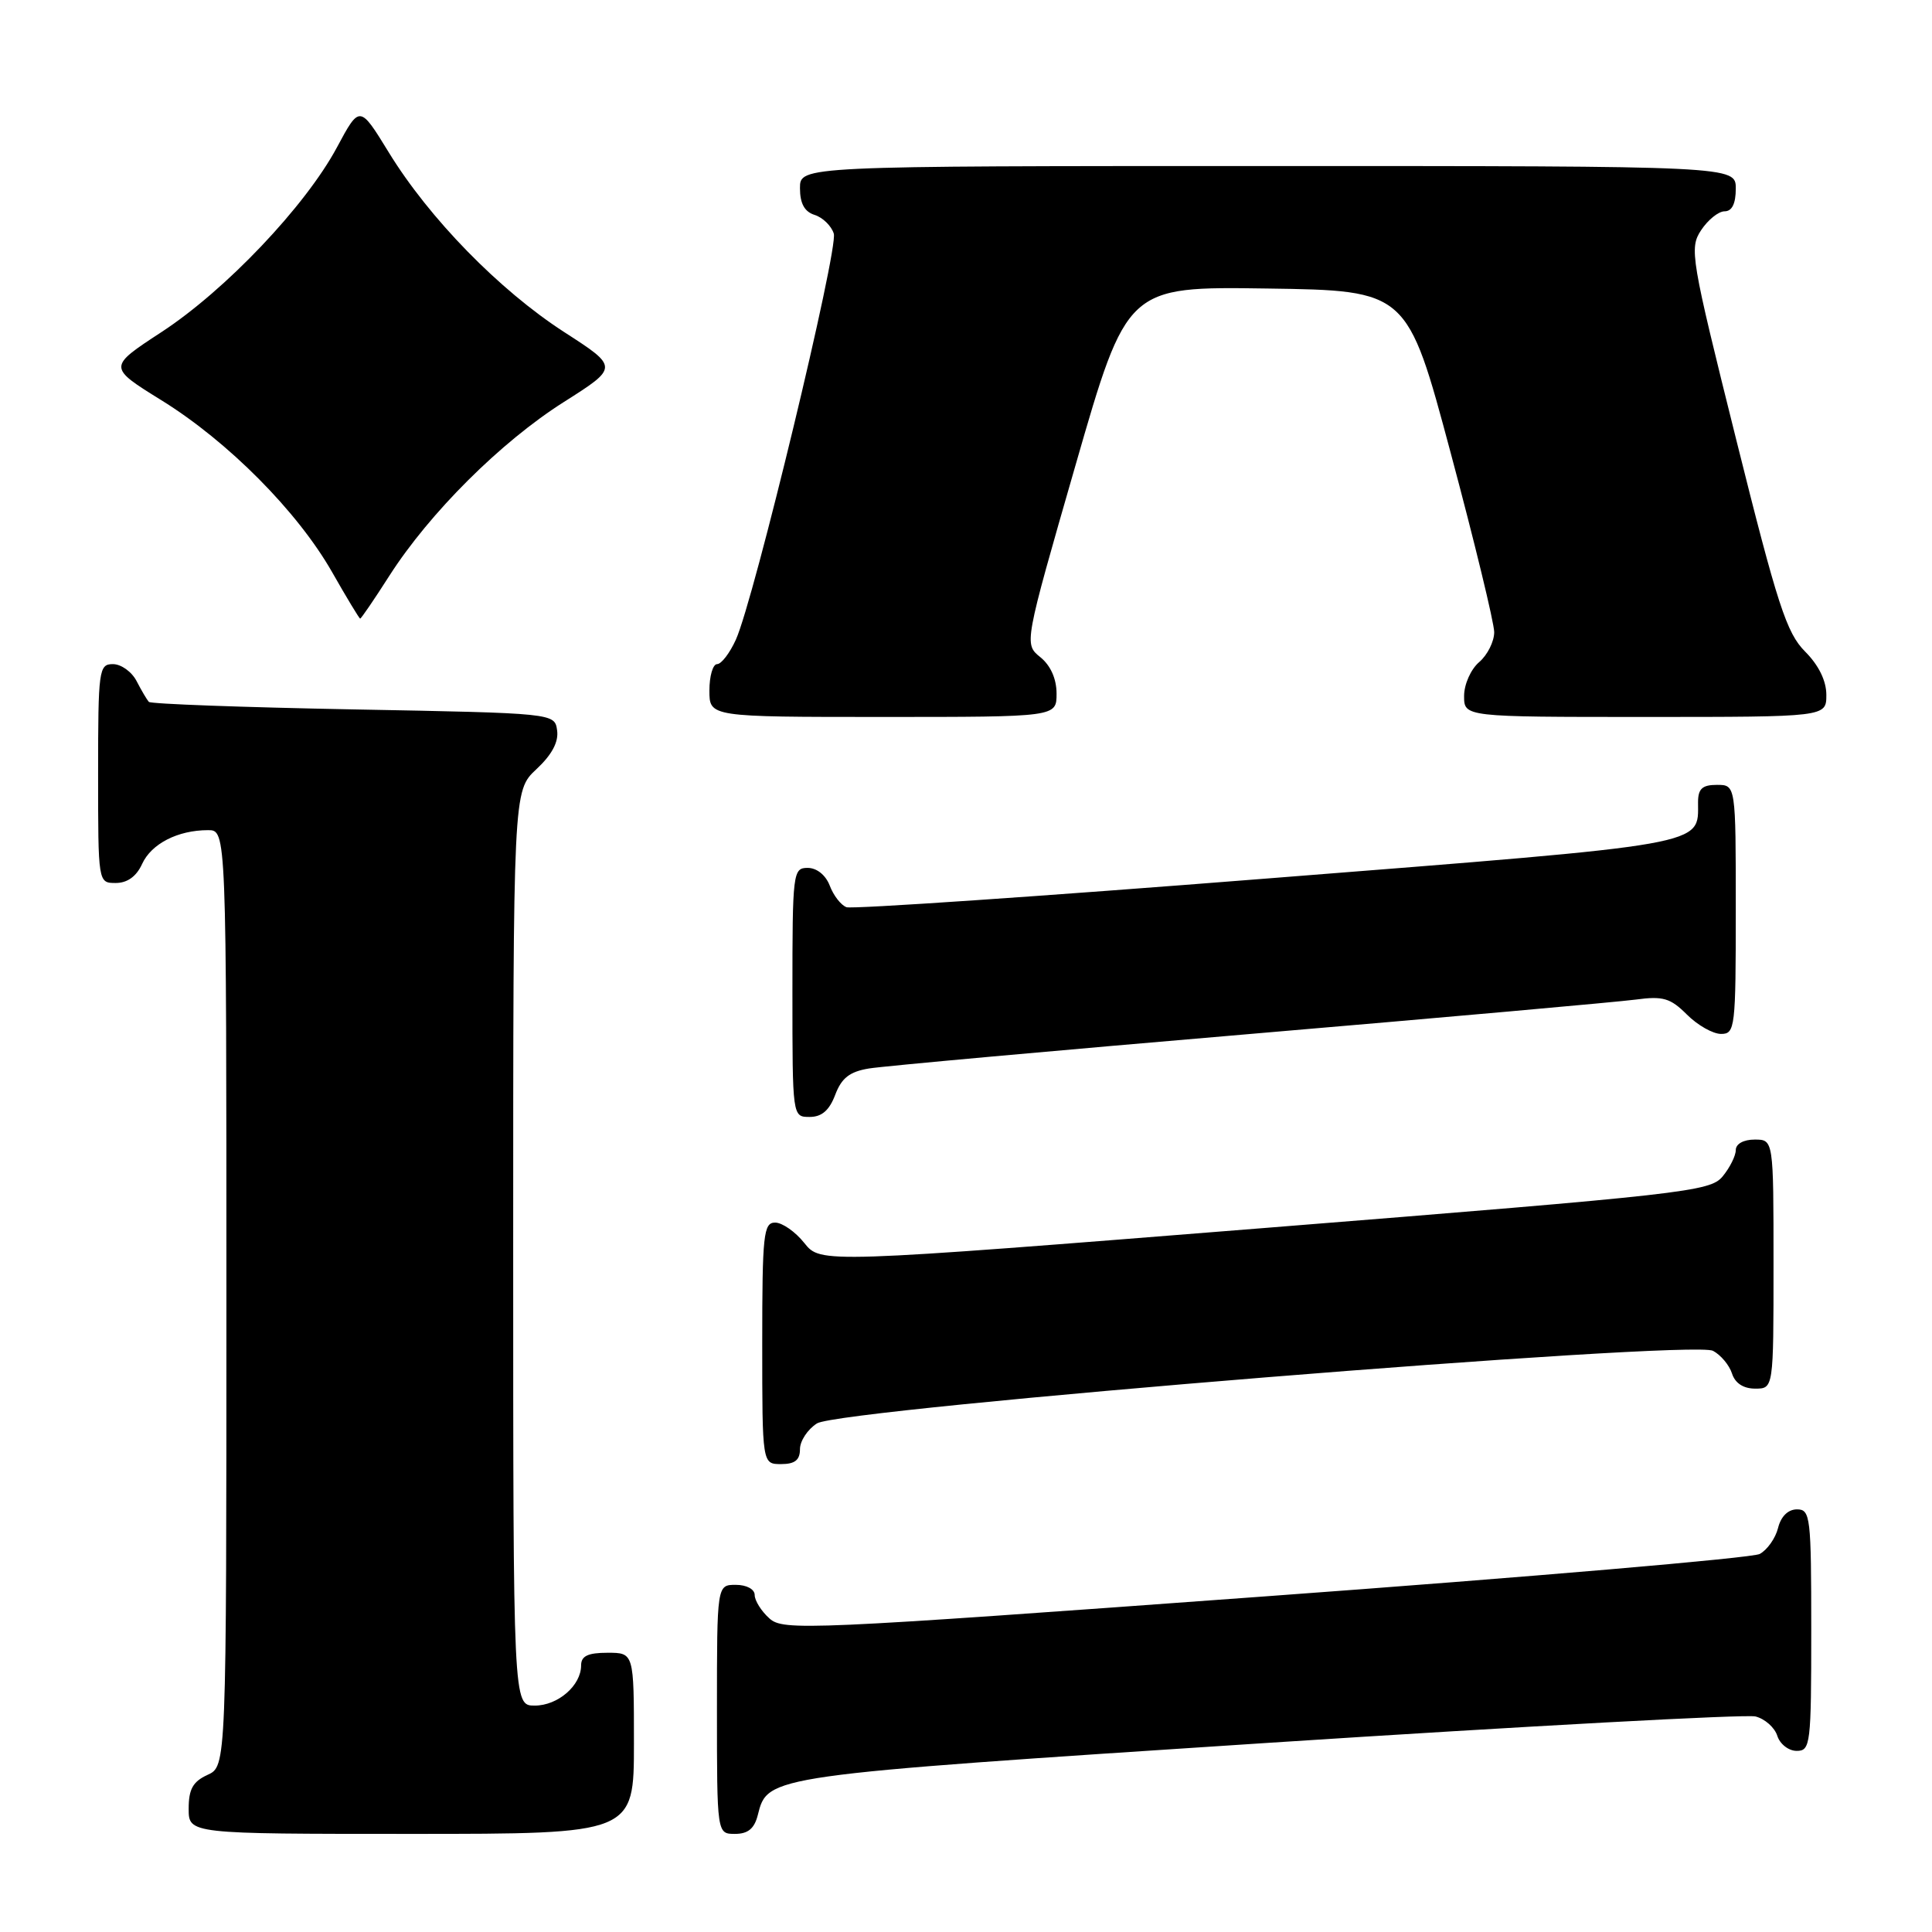 <?xml version="1.0" encoding="UTF-8" standalone="no"?>
<!DOCTYPE svg PUBLIC "-//W3C//DTD SVG 1.1//EN" "http://www.w3.org/Graphics/SVG/1.1/DTD/svg11.dtd" >
<svg xmlns="http://www.w3.org/2000/svg" xmlns:xlink="http://www.w3.org/1999/xlink" version="1.1" viewBox="0 0 256 256">
 <g >
 <path fill="currentColor"
d=" M 84.00 231.00 C 84.00 219.00 84.00 219.00 80.50 219.00 C 77.90 219.00 77.00 219.43 77.00 220.67 C 77.00 223.34 73.93 226.00 70.85 226.00 C 68.00 226.00 68.00 226.00 68.00 165.40 C 68.00 104.80 68.00 104.80 71.07 101.93 C 73.13 100.01 74.04 98.31 73.82 96.78 C 73.50 94.50 73.50 94.50 46.83 94.00 C 32.16 93.72 19.96 93.28 19.72 93.00 C 19.47 92.72 18.74 91.49 18.10 90.25 C 17.46 89.01 16.05 88.00 14.96 88.00 C 13.10 88.00 13.00 88.75 13.00 102.50 C 13.00 117.00 13.00 117.00 15.34 117.00 C 16.87 117.00 18.08 116.13 18.83 114.48 C 20.05 111.80 23.56 110.00 27.57 110.00 C 30.00 110.00 30.00 110.00 30.00 172.02 C 30.00 234.04 30.00 234.04 27.50 235.18 C 25.56 236.07 25.00 237.07 25.00 239.66 C 25.00 243.00 25.00 243.00 54.50 243.00 C 84.00 243.00 84.00 243.00 84.00 231.00 Z  M 100.41 240.51 C 101.73 235.25 101.51 235.29 167.99 230.94 C 202.29 228.71 231.37 227.13 232.61 227.44 C 233.85 227.75 235.15 228.90 235.50 230.00 C 235.85 231.10 237.00 232.00 238.07 232.00 C 239.90 232.00 240.00 231.15 240.00 216.00 C 240.00 200.97 239.89 200.00 238.11 200.00 C 236.93 200.00 235.98 200.93 235.60 202.47 C 235.26 203.83 234.16 205.38 233.17 205.91 C 232.17 206.44 202.68 208.97 167.62 211.53 C 106.78 215.98 103.78 216.11 101.94 214.44 C 100.87 213.48 100.00 212.08 100.00 211.35 C 100.00 210.58 98.93 210.00 97.50 210.00 C 95.00 210.00 95.00 210.00 95.00 226.50 C 95.00 243.00 95.00 243.00 97.39 243.00 C 99.11 243.00 99.96 242.30 100.41 240.51 Z  M 106.00 192.02 C 106.00 190.94 107.01 189.40 108.25 188.61 C 111.32 186.65 224.20 177.50 226.98 178.99 C 228.02 179.54 229.15 180.90 229.50 182.00 C 229.91 183.28 231.01 184.00 232.57 184.00 C 235.00 184.00 235.00 184.00 235.00 167.50 C 235.00 151.00 235.00 151.00 232.50 151.00 C 231.03 151.00 230.00 151.57 230.00 152.39 C 230.00 153.15 229.21 154.73 228.25 155.89 C 226.59 157.89 223.34 158.26 167.62 162.71 C 108.74 167.41 108.74 167.41 106.58 164.71 C 105.40 163.22 103.65 162.00 102.71 162.00 C 101.17 162.00 101.00 163.56 101.00 178.00 C 101.00 194.00 101.00 194.00 103.50 194.00 C 105.32 194.00 106.00 193.47 106.00 192.02 Z  M 110.67 145.07 C 111.51 142.84 112.58 142.00 115.14 141.58 C 116.99 141.27 139.65 139.22 165.50 137.02 C 191.35 134.82 214.41 132.76 216.74 132.45 C 220.37 131.96 221.34 132.25 223.53 134.44 C 224.94 135.85 226.97 137.00 228.05 137.00 C 229.91 137.00 230.00 136.21 230.00 120.50 C 230.00 104.00 230.00 104.00 227.50 104.00 C 225.56 104.00 225.00 104.51 225.00 106.31 C 225.00 112.09 226.84 111.76 167.97 116.40 C 138.01 118.77 112.90 120.48 112.17 120.21 C 111.44 119.95 110.44 118.66 109.95 117.36 C 109.41 115.95 108.23 115.00 107.02 115.00 C 105.07 115.00 105.00 115.60 105.00 131.50 C 105.00 148.00 105.00 148.00 107.28 148.00 C 108.89 148.00 109.89 147.13 110.67 145.07 Z  M 140.00 91.91 C 140.00 89.95 139.21 88.18 137.85 87.08 C 135.69 85.33 135.69 85.33 142.51 61.65 C 149.33 37.96 149.33 37.96 167.90 38.23 C 186.47 38.50 186.47 38.50 192.22 60.00 C 195.39 71.83 197.98 82.52 197.99 83.76 C 197.99 85.00 197.10 86.79 196.00 87.73 C 194.89 88.68 194.00 90.68 194.00 92.22 C 194.00 95.00 194.00 95.00 218.00 95.00 C 242.00 95.00 242.00 95.00 242.00 92.08 C 242.00 90.21 240.99 88.14 239.18 86.33 C 236.73 83.87 235.53 80.19 230.06 58.26 C 224.04 34.13 223.83 32.90 225.40 30.51 C 226.31 29.13 227.71 28.00 228.52 28.00 C 229.50 28.00 230.00 26.98 230.00 25.00 C 230.00 22.00 230.00 22.00 168.00 22.00 C 106.00 22.00 106.00 22.00 106.00 24.93 C 106.00 26.96 106.60 28.06 107.95 28.48 C 109.02 28.82 110.16 29.93 110.48 30.95 C 111.12 32.96 99.90 79.48 97.51 84.75 C 96.70 86.54 95.58 88.00 95.02 88.00 C 94.46 88.00 94.00 89.58 94.00 91.50 C 94.00 95.00 94.00 95.00 117.00 95.00 C 140.00 95.00 140.00 95.00 140.00 91.91 Z  M 51.60 76.28 C 56.92 67.97 66.37 58.55 74.71 53.27 C 81.98 48.66 81.98 48.66 74.74 43.99 C 66.16 38.44 56.87 28.93 51.52 20.20 C 47.66 13.91 47.66 13.91 44.64 19.54 C 40.46 27.32 29.89 38.45 21.40 44.00 C 14.30 48.64 14.30 48.64 21.38 53.03 C 30.22 58.50 39.42 67.77 44.00 75.80 C 45.92 79.18 47.60 81.95 47.72 81.97 C 47.84 81.99 49.59 79.43 51.60 76.28 Z "/>
</g>
</svg>